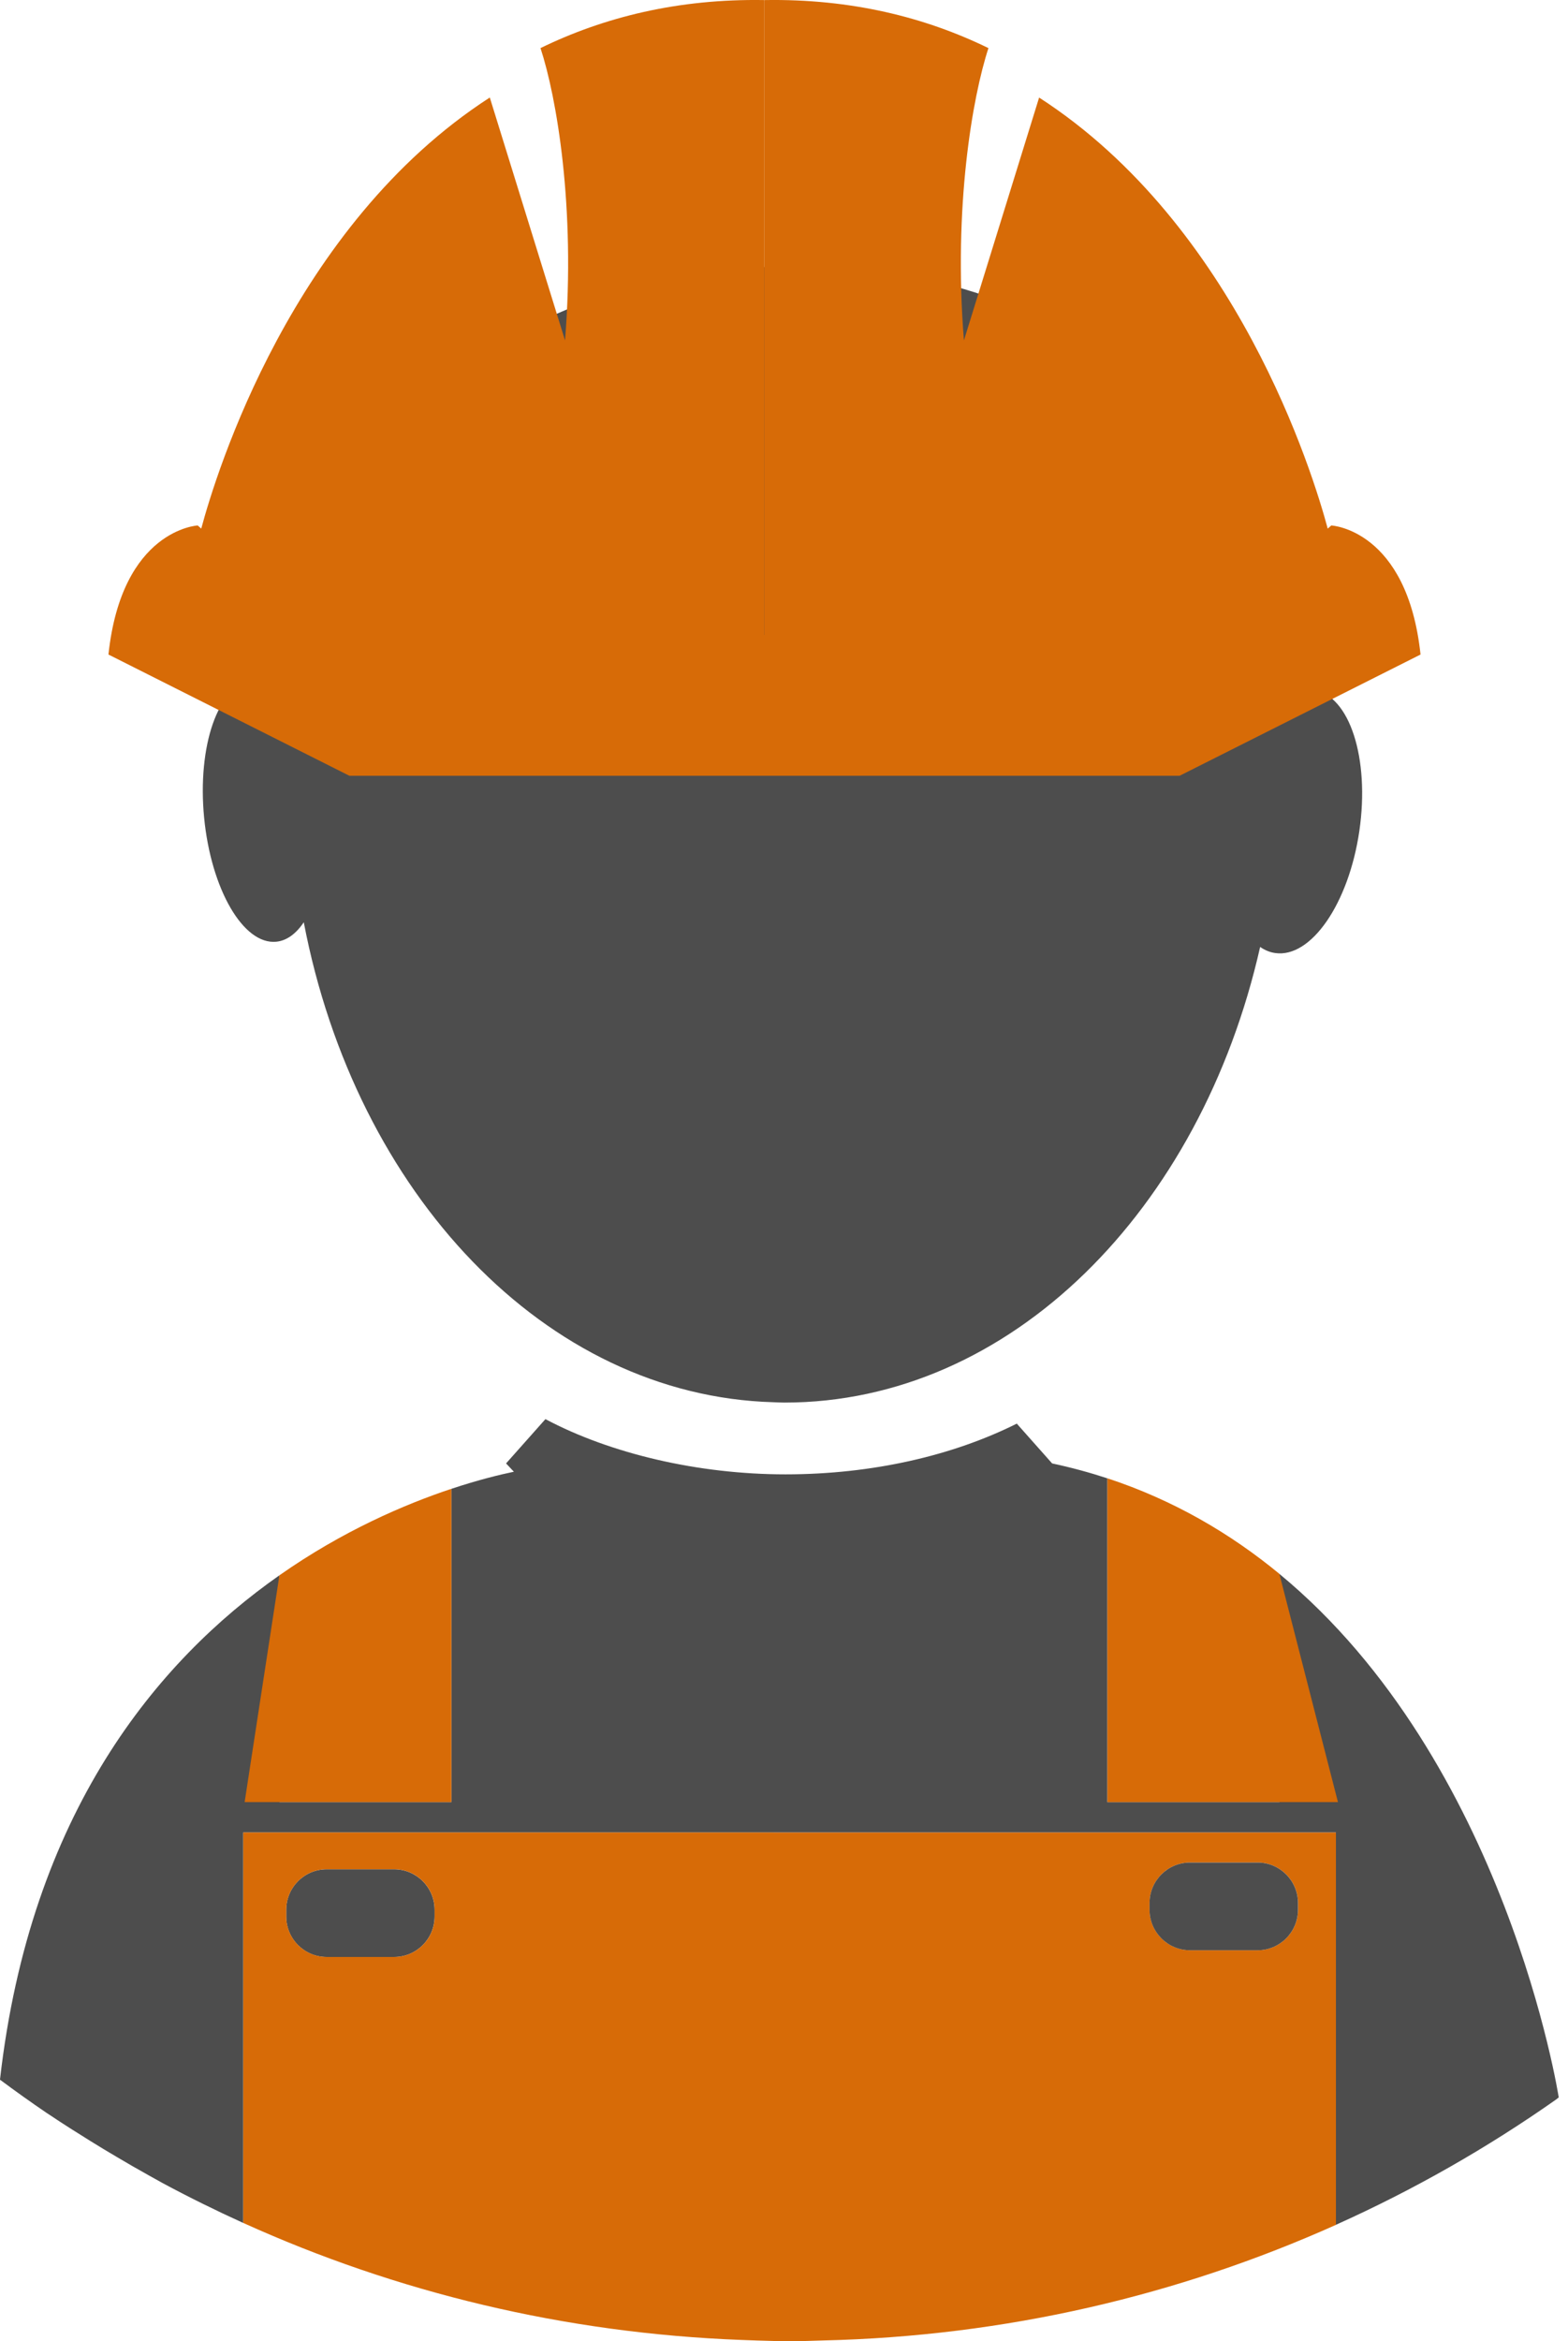 <svg width="67" height="100" viewBox="0 0 67 100" fill="none" xmlns="http://www.w3.org/2000/svg">
<g clip-path="url(#clip0_1_702)">
<path d="M2.262 90.344C2.22 90.317 2.176 90.288 2.136 90.261C2.179 90.288 2.221 90.316 2.262 90.344Z" fill="#E47D64"/>
<path d="M5.153 92.153C4.738 91.907 4.344 91.669 3.975 91.442C4.364 91.685 4.758 91.921 5.153 92.153Z" fill="#E47D64"/>
<path d="M7.078 93.247C6.863 93.128 6.648 93.01 6.442 92.894C6.654 93.012 6.865 93.131 7.078 93.247Z" fill="#E47D64"/>
<path d="M3.975 91.442C3.399 91.084 2.823 90.722 2.262 90.344C2.755 90.673 3.326 91.042 3.975 91.442Z" fill="#F8D5D0"/>
<path d="M6.442 92.894C6.008 92.654 5.579 92.405 5.152 92.153C5.559 92.394 5.989 92.641 6.442 92.894Z" fill="#F8D5D0"/>
<path d="M0.124 88.832C0.124 88.832 0.832 89.386 2.136 90.261C1.454 89.798 0.785 89.32 0.124 88.83V88.833V88.832Z" fill="#F8D5D0"/>
<path d="M56.134 29.474C55.598 29.395 55.051 29.63 54.548 30.103C53.446 17.253 44.896 11.369 34.004 11.369C33.681 11.369 33.363 11.377 33.041 11.388C22.515 11.728 13.608 17.69 12.496 30.28C11.975 29.509 11.354 29.073 10.73 29.134C9.324 29.27 8.426 31.862 8.722 34.925C9.02 37.987 10.399 40.36 11.803 40.224C12.255 40.18 12.655 39.879 12.98 39.392C15.198 50.974 23.309 59.615 33.04 59.893C33.201 59.898 33.361 59.908 33.522 59.908C43.169 59.908 51.306 51.686 53.845 40.447C54.044 40.584 54.256 40.674 54.487 40.707C56.019 40.931 57.629 38.598 58.084 35.496C58.538 32.393 57.664 29.697 56.132 29.472L56.134 29.474Z" fill="#4D4D4D"/>
<path d="M54.668 67.224V76.975H47.318V63.144C46.56 62.895 45.773 62.681 44.957 62.507L43.447 60.807C40.732 62.165 37.297 62.974 33.562 62.974C29.828 62.974 26.077 62.087 23.306 60.615L21.624 62.507L21.958 62.862C21.389 62.98 20.456 63.203 19.287 63.592V76.975H11.938V67.287C6.726 70.941 1.293 77.428 -0.001 88.83C0.66 89.32 1.327 89.798 2.01 90.261C2.052 90.287 2.094 90.317 2.138 90.344C2.7 90.722 3.275 91.084 3.851 91.442C4.219 91.67 4.611 91.909 5.029 92.153C5.455 92.404 5.883 92.654 6.317 92.894C6.524 93.01 6.737 93.128 6.951 93.247C8.076 93.852 9.225 94.418 10.392 94.948V78.271H57.082V95.028C60.399 93.54 63.55 91.744 66.497 89.672C66.533 89.643 66.57 89.616 66.604 89.587C66.604 89.587 64.378 75.236 54.665 67.223L54.668 67.224Z" fill="#4D4D4D"/>
<path d="M19.288 76.974V63.591C17.308 64.25 14.653 65.382 11.939 67.286L10.453 76.974H19.288Z" fill="#D76B07"/>
<path d="M57.17 76.974L54.667 67.223C52.579 65.502 50.147 64.073 47.318 63.142V76.974H57.17Z" fill="#D76B07"/>
<path d="M16.841 79.842H13.959C13.003 79.842 12.23 80.617 12.23 81.572V81.86C12.23 82.815 13.003 83.589 13.959 83.589H16.841C17.795 83.589 18.57 82.814 18.57 81.86V81.572C18.57 80.617 17.795 79.842 16.841 79.842Z" fill="#4D4D4D"/>
<path d="M33.049 78.271H10.394V94.948C16.926 97.907 24.116 99.662 31.685 99.946C32.139 99.963 32.592 99.98 33.049 99.99C33.313 99.997 33.578 100.001 33.842 100.001C34.286 100.001 34.724 99.978 35.164 99.968C42.961 99.789 50.366 98.042 57.084 95.03V78.272H33.049V78.271ZM18.571 81.859C18.571 82.814 17.796 83.588 16.843 83.588H13.961C13.005 83.588 12.232 82.813 12.232 81.859V81.571C12.232 80.616 13.005 79.841 13.961 79.841H16.843C17.796 79.841 18.571 80.616 18.571 81.571V81.859ZM55.463 81.571C55.463 82.526 54.688 83.3 53.734 83.3H50.852C49.896 83.3 49.121 82.525 49.121 81.571V81.282C49.121 80.327 49.896 79.553 50.852 79.553H53.734C54.688 79.553 55.463 80.327 55.463 81.282V81.571Z" fill="#D76B07"/>
<path d="M53.733 79.554H50.851C49.895 79.554 49.12 80.328 49.12 81.283V81.572C49.12 82.527 49.895 83.301 50.851 83.301H53.733C54.687 83.301 55.462 82.526 55.462 81.572V81.283C55.462 80.328 54.687 79.554 53.733 79.554Z" fill="#4D4D4D"/>
<path d="M56.885 22.445L56.733 22.579C56.103 20.23 52.861 9.629 44.401 4.167L41.188 14.54C40.733 8.853 41.552 4.138 42.236 2.055C39.528 0.734 36.358 -0.059 32.669 0.003V27.122H32.664V0.003C28.972 -0.059 25.804 0.734 23.095 2.054C23.781 4.136 24.6 8.851 24.144 14.539L20.929 4.165C12.47 9.628 9.229 20.229 8.599 22.578L8.448 22.444C8.448 22.444 5.205 22.611 4.634 27.957L14.93 33.136H50.403L60.699 27.957C60.127 22.611 56.886 22.444 56.886 22.444L56.885 22.445Z" fill="#D76B07"/>
</g>
<defs>
<clipPath id="clip0_1_702">
<rect width="66.606" height="100" fill="white"/>
</clipPath>
</defs>
</svg>
